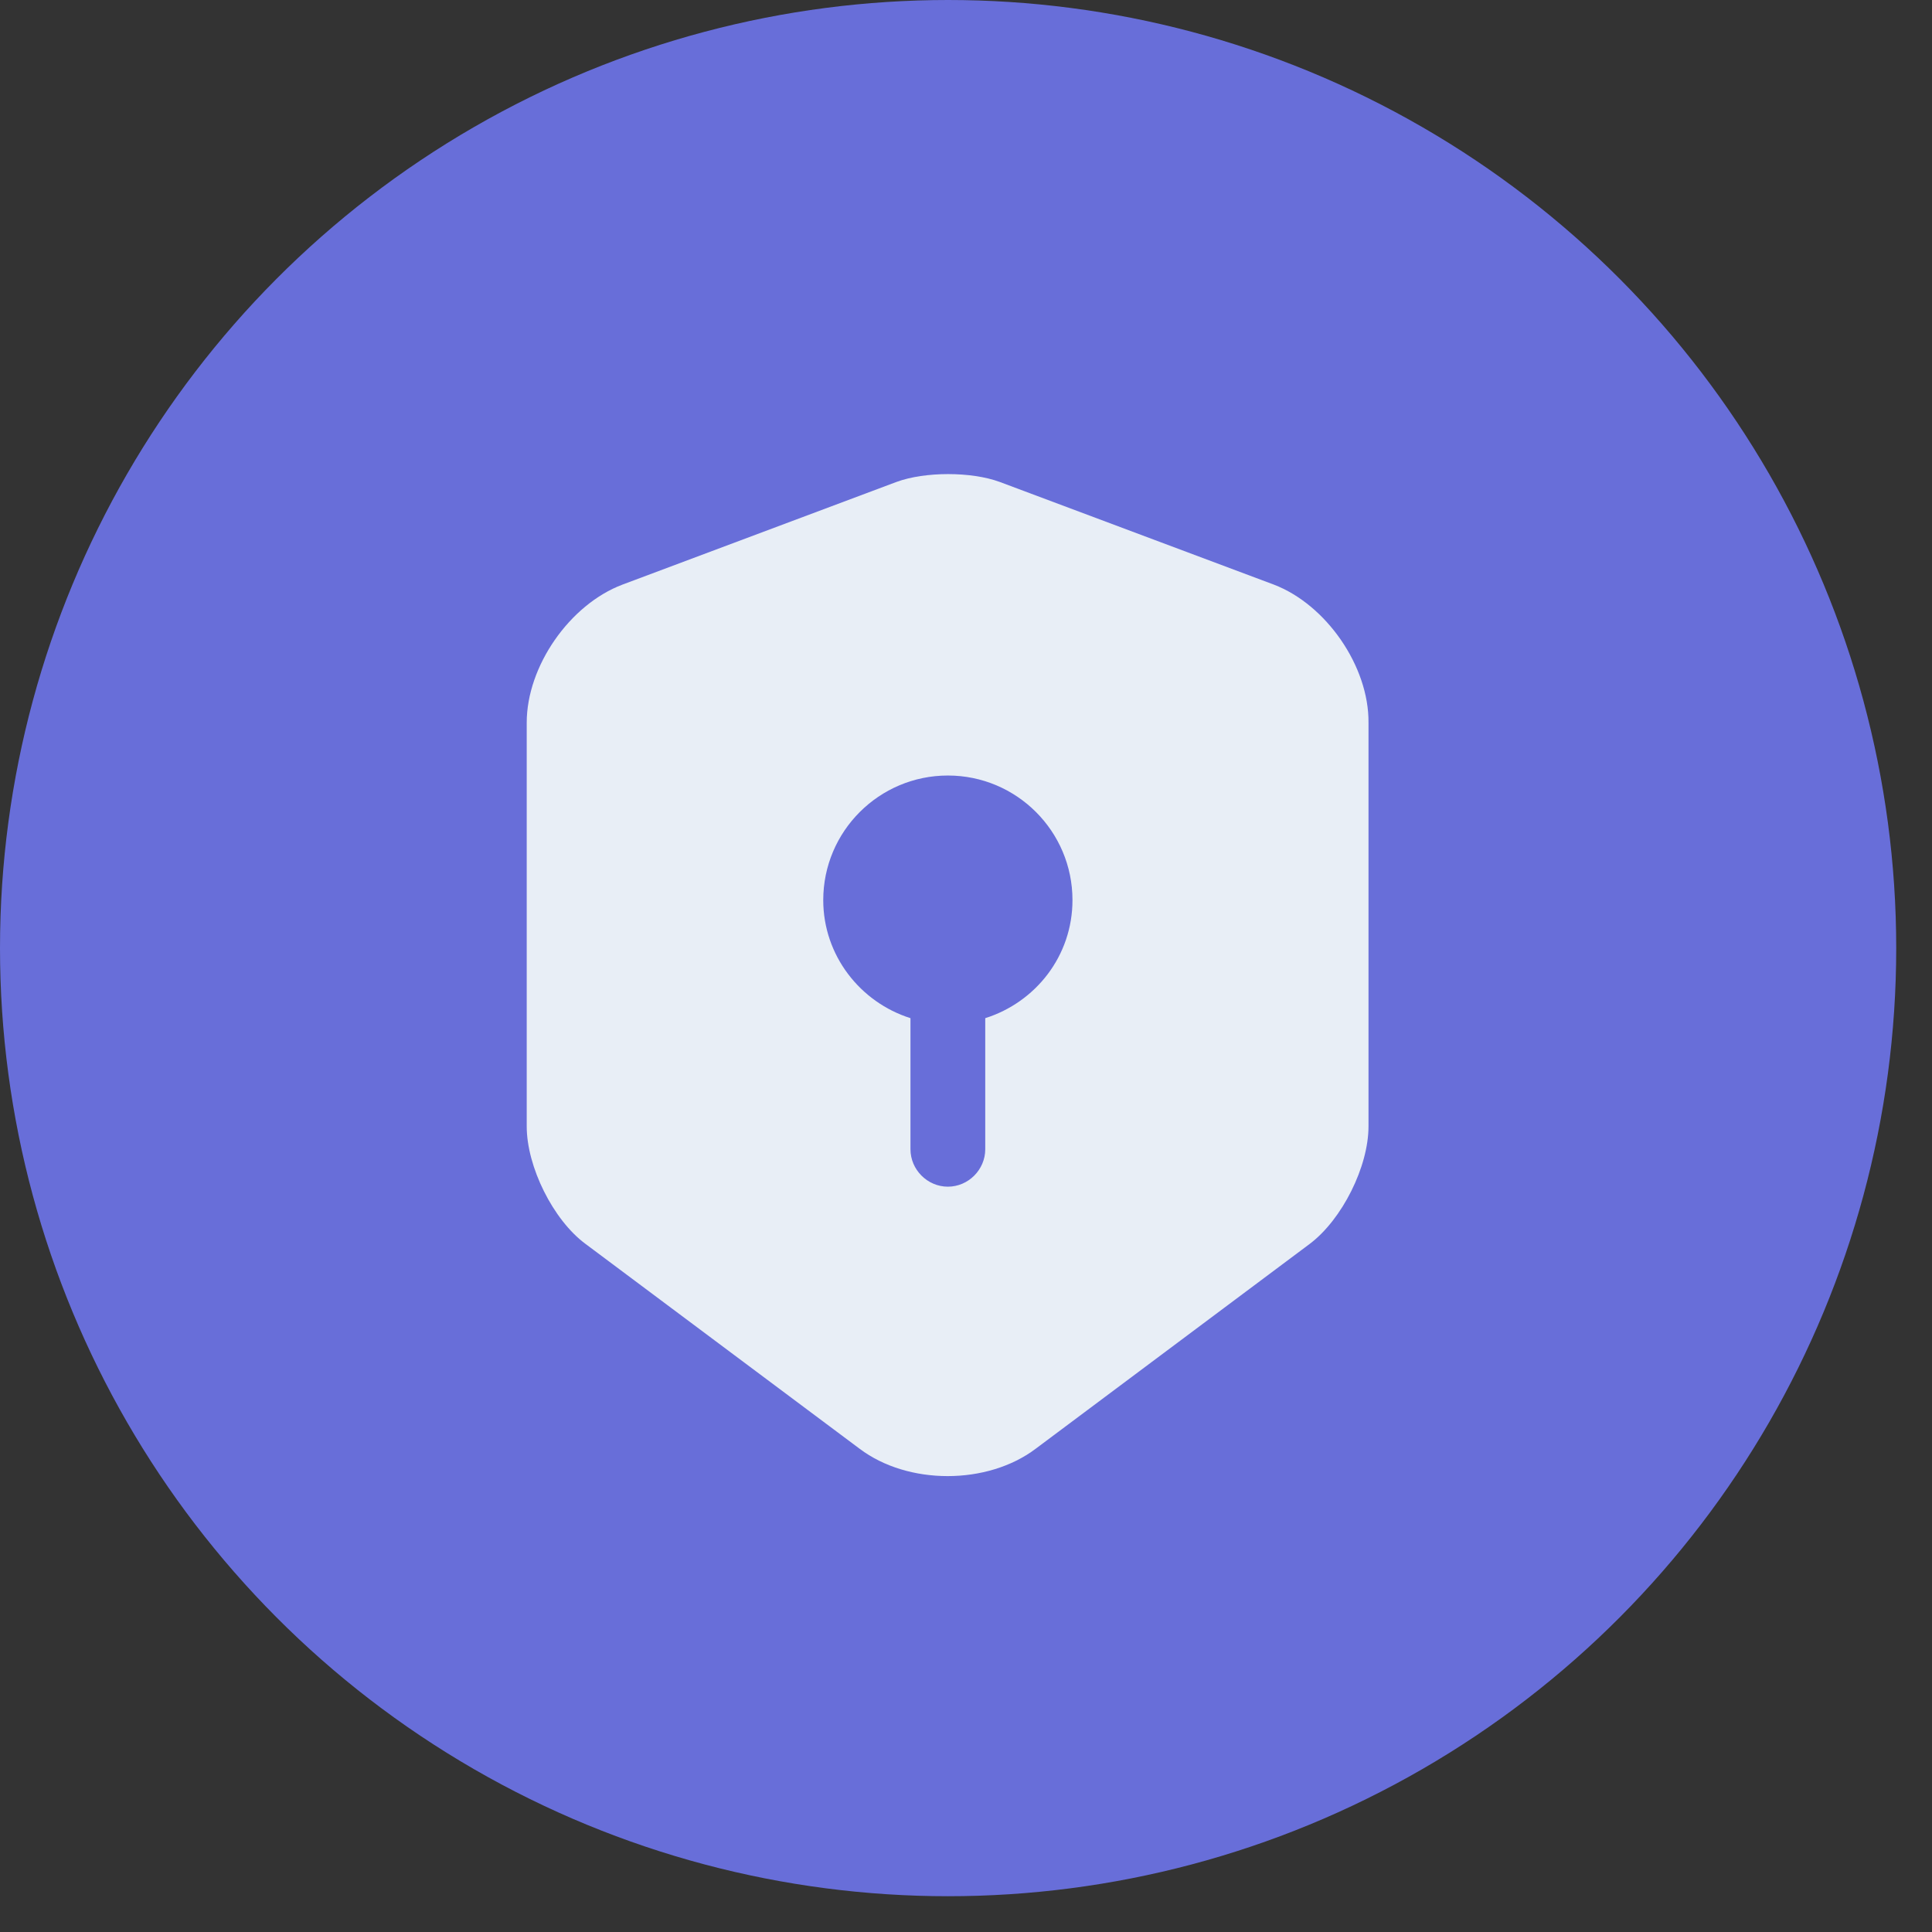 <svg width="27" height="27" viewBox="0 0 27 27" fill="none" xmlns="http://www.w3.org/2000/svg">
<rect x="0" y="0" width="27" height="27" fill="#333333" stroke="none"/>
<circle cx="13.25" cy="13.25" r="13.25" fill="#686ED9"/>
<path d="M17.802 8.17L13.971 6.735C13.574 6.589 12.926 6.589 12.529 6.735L8.699 8.17C7.96 8.449 7.361 9.312 7.361 10.099V15.741C7.361 16.305 7.73 17.05 8.183 17.384L12.014 20.247C12.689 20.756 13.797 20.756 14.473 20.247L18.303 17.384C18.756 17.043 19.125 16.305 19.125 15.741V10.099C19.132 9.312 18.533 8.449 17.802 8.17ZM13.769 14.229V16.061C13.769 16.347 13.532 16.584 13.247 16.584C12.961 16.584 12.724 16.347 12.724 16.061V14.229C12.021 14.007 11.505 13.352 11.505 12.579C11.505 11.618 12.286 10.838 13.247 10.838C14.208 10.838 14.988 11.618 14.988 12.579C14.988 13.359 14.473 14.007 13.769 14.229Z" fill="#E8EEF6"/>
</svg>
